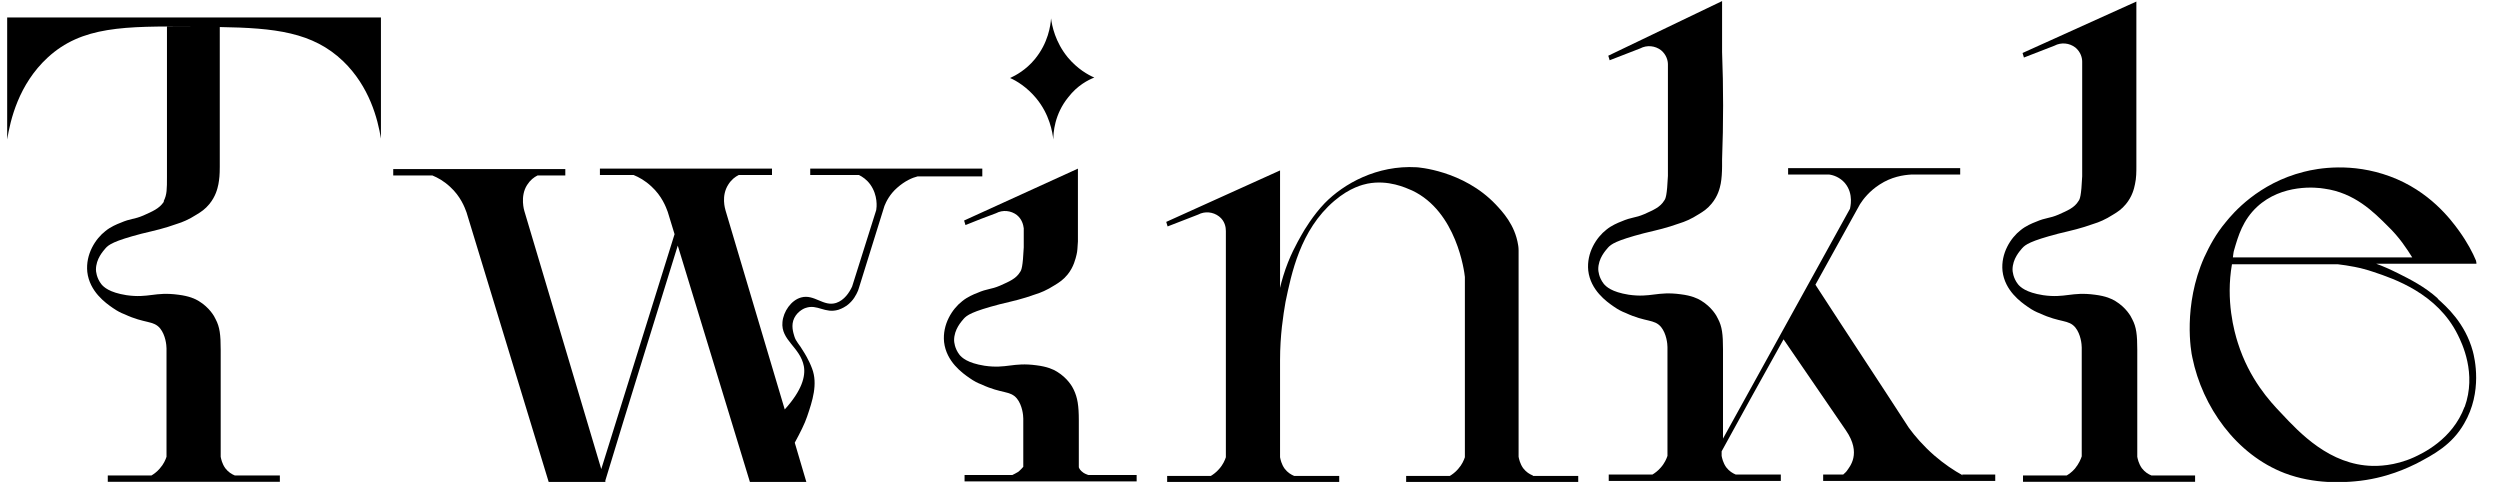 <svg width="144" height="28" viewBox="0 0 144 28" fill="none" xmlns="http://www.w3.org/2000/svg">
<g clip-path="url(#clip0_1117_4359)">
<path d="M88.284 27.386C88.1 27.308 87.917 27.203 87.733 26.967C87.55 26.705 87.497 26.442 87.471 26.311V14.433C87.471 14.433 87.471 14.249 87.445 14.118C87.261 12.938 86.527 12.178 86.16 11.784C84.272 9.791 81.597 9.634 81.597 9.634C79.316 9.503 77.402 10.578 76.3 11.706C75.645 12.387 75.12 13.253 74.963 13.541C74.727 13.961 74.255 14.774 73.914 15.901C73.835 16.137 73.783 16.373 73.731 16.583V12.125V9.817L67.175 12.781L67.254 13.043L69.011 12.361C69.404 12.151 69.876 12.204 70.217 12.466C70.558 12.728 70.61 13.095 70.61 13.305V26.337C70.558 26.495 70.453 26.757 70.217 27.019C70.059 27.203 69.876 27.334 69.745 27.413H67.228V27.78H77.139V27.413H74.543C74.36 27.334 74.176 27.229 73.993 26.993C73.809 26.731 73.757 26.469 73.731 26.337V20.752C73.731 19.31 73.914 18.156 74.045 17.396C74.386 15.77 74.884 13.253 76.851 11.574C77.769 10.788 78.529 10.63 78.765 10.578C79.972 10.342 80.968 10.814 81.335 10.971C83.905 12.178 84.351 15.665 84.377 15.954V26.337C84.324 26.495 84.219 26.757 83.984 27.019C83.826 27.203 83.643 27.334 83.511 27.413H80.994V27.78H90.906V27.413H88.31L88.284 27.386Z" fill="black"/>
<path d="M63.032 4.467C62.691 4.599 62.062 4.913 61.537 5.595C60.724 6.591 60.672 7.667 60.672 8.034C60.619 7.614 60.462 6.591 59.675 5.647C59.151 5.018 58.548 4.651 58.181 4.494C58.522 4.336 59.098 4.022 59.597 3.419C60.383 2.475 60.514 1.452 60.541 1.059C60.593 1.478 60.777 2.422 61.511 3.314C62.062 3.969 62.665 4.31 63.032 4.467Z" fill="black"/>
<path d="M140.414 17.186C139.653 16.505 138.814 16.085 138.133 15.744C137.661 15.508 137.241 15.325 136.874 15.193H142.643C142.643 15.193 142.643 15.088 142.617 15.01C142.433 14.564 142.118 13.961 141.646 13.305C141.174 12.65 139.942 10.998 137.661 10.159C135.458 9.346 133.517 9.687 132.705 9.896C130.082 10.552 128.614 12.283 128.194 12.807C127.644 13.463 127.276 14.145 126.962 14.826C125.729 17.606 126.201 20.28 126.28 20.595C126.857 23.427 128.797 26.18 131.603 27.256C133.334 27.911 135.012 27.78 135.615 27.728C137.477 27.57 138.788 26.889 139.181 26.705C140.178 26.18 141.227 25.63 141.935 24.397C143.01 22.562 142.538 20.621 142.433 20.228C141.987 18.602 140.912 17.658 140.414 17.212V17.186ZM128.692 14.38C128.928 13.568 129.191 12.676 130.004 11.916C131.446 10.578 133.439 10.788 133.885 10.867C135.615 11.103 136.717 12.204 137.529 13.017C138.211 13.672 138.631 14.328 138.945 14.826C135.51 14.826 132.075 14.826 128.614 14.826C128.64 14.669 128.64 14.538 128.692 14.38ZM141.961 23.427C141.253 25.341 139.496 26.128 139.05 26.338C137.897 26.862 136.9 26.836 136.664 26.836C134.199 26.784 132.469 24.948 131.393 23.794C130.738 23.113 129.558 21.828 128.902 19.756C128.693 19.101 128.194 17.317 128.561 15.22H134.645C135.274 15.298 135.956 15.403 136.717 15.665C137.897 16.059 140.388 16.898 141.568 19.284C141.804 19.756 142.669 21.513 141.961 23.453V23.427Z" fill="black"/>
<path d="M123.92 27.386C123.737 27.308 123.553 27.203 123.369 26.967C123.186 26.704 123.133 26.442 123.107 26.311V21.644V20.149C123.107 19.284 123.055 18.838 122.819 18.392C122.74 18.209 122.452 17.71 121.849 17.343C121.639 17.212 121.298 17.055 120.669 16.976C119.305 16.793 118.964 17.186 117.679 17.002C116.683 16.845 116.368 16.53 116.237 16.373C115.949 16.006 115.922 15.613 115.922 15.534C115.922 14.905 116.342 14.459 116.473 14.301C116.657 14.092 116.945 13.882 118.545 13.462C119.41 13.252 119.803 13.174 120.616 12.885C120.878 12.807 121.272 12.649 121.717 12.361C121.98 12.204 122.216 12.046 122.452 11.758C122.819 11.312 122.924 10.866 122.976 10.604C123.055 10.263 123.055 9.87 123.055 9.608C123.055 9.503 123.055 9.398 123.055 9.319V2.816V0.089L116.499 3.052L116.578 3.314L118.335 2.632C118.728 2.423 119.2 2.475 119.541 2.737C119.856 3 119.934 3.34 119.934 3.55V8.978C119.934 9.267 119.934 9.686 119.934 10.158C119.882 11.286 119.803 11.469 119.725 11.574C119.489 11.968 119.095 12.125 118.571 12.361C118.02 12.597 117.863 12.518 117.26 12.78C117.05 12.859 116.683 13.016 116.394 13.252C115.817 13.698 115.241 14.59 115.345 15.613C115.477 16.74 116.394 17.396 116.814 17.684C117.076 17.868 117.286 17.973 117.496 18.051C118.676 18.602 119.148 18.392 119.541 18.864C119.856 19.257 119.908 19.834 119.908 20.018C119.908 20.07 119.908 20.123 119.908 20.778V21.381V26.285C119.856 26.442 119.751 26.704 119.515 26.993C119.357 27.177 119.174 27.308 119.043 27.386H116.525V27.753H126.437V27.386H123.815H123.92Z" fill="black"/>
<path d="M113.064 27.386C112.54 27.098 111.989 26.73 111.412 26.232C110.783 25.682 110.285 25.105 109.944 24.633C108.161 21.879 106.351 19.152 104.568 16.399C105.433 14.852 106.272 13.305 107.138 11.758C107.321 11.469 107.689 10.997 108.265 10.63C108.947 10.184 109.629 10.079 110.101 10.053H112.907V9.686C109.603 9.686 106.299 9.686 102.995 9.686V10.053H105.355C105.591 10.079 105.984 10.21 106.272 10.551C106.797 11.181 106.561 11.967 106.561 12.02L99.245 25.262V21.276V20.122C99.245 19.257 99.192 18.811 98.957 18.366C98.878 18.182 98.589 17.684 97.986 17.317C97.776 17.186 97.436 17.028 96.806 16.95C95.443 16.766 95.102 17.159 93.817 16.976C92.82 16.819 92.506 16.504 92.375 16.346C92.086 15.979 92.06 15.586 92.06 15.507C92.06 14.878 92.48 14.432 92.611 14.275C92.794 14.065 93.083 13.855 94.682 13.436C95.548 13.226 95.941 13.147 96.754 12.859C97.016 12.78 97.409 12.623 97.855 12.335C98.117 12.177 98.353 12.02 98.589 11.731C98.957 11.286 99.061 10.84 99.114 10.578C99.166 10.315 99.192 9.896 99.192 9.581V9.188C99.271 7.09 99.271 5.045 99.192 2.999C99.192 2.029 99.192 1.059 99.192 0.062C97.016 1.111 94.813 2.16 92.637 3.209L92.716 3.471L94.472 2.79C94.866 2.58 95.338 2.632 95.679 2.895C95.993 3.157 96.072 3.498 96.072 3.707V8.926C96.072 9.214 96.072 9.634 96.072 10.132C96.02 11.259 95.941 11.443 95.862 11.548C95.626 11.941 95.233 12.098 94.709 12.335C94.158 12.57 94.001 12.492 93.397 12.754C93.188 12.833 92.82 12.99 92.532 13.226C91.955 13.672 91.378 14.563 91.483 15.586C91.614 16.714 92.532 17.369 92.952 17.658C93.214 17.841 93.424 17.946 93.633 18.025C94.813 18.575 95.285 18.366 95.679 18.838C95.993 19.231 96.046 19.808 96.046 19.991C96.046 20.044 96.046 20.096 96.046 20.752V21.407V26.259C95.993 26.416 95.888 26.678 95.653 26.94C95.495 27.124 95.312 27.255 95.18 27.334H92.663V27.701H102.575V27.334H99.979C99.796 27.255 99.612 27.15 99.428 26.914C99.245 26.652 99.192 26.39 99.166 26.259V25.996C100.346 23.846 101.526 21.696 102.732 19.546C103.939 21.302 105.119 23.033 106.325 24.79C107.243 26.127 106.535 26.888 106.377 27.124C106.325 27.203 106.246 27.255 106.168 27.334H105.014V27.701H114.926V27.334H113.012L113.064 27.386Z" fill="black"/>
<path d="M0.413 1.007V8.034C0.597 6.907 1.069 4.862 2.747 3.314C4.714 1.505 7.152 1.505 11.138 1.531C11.479 1.531 11.768 1.531 12.082 1.531C11.269 1.531 10.43 1.531 9.617 1.531V9.529C9.617 9.818 9.617 10.053 9.617 10.185C9.617 10.893 9.617 11.207 9.434 11.574V11.627C9.172 12.02 8.778 12.178 8.254 12.414C7.703 12.649 7.546 12.571 6.943 12.833C6.733 12.912 6.366 13.069 6.077 13.305C5.5 13.751 4.924 14.642 5.028 15.665C5.16 16.793 6.077 17.448 6.497 17.737C6.759 17.92 6.969 18.025 7.179 18.104C8.359 18.654 8.831 18.445 9.224 18.917C9.539 19.31 9.591 19.887 9.591 20.07V26.311C9.539 26.469 9.434 26.731 9.198 26.993C9.04 27.177 8.857 27.308 8.726 27.386H6.208V27.753H16.12V27.386H13.524C13.341 27.308 13.157 27.203 12.974 26.967C12.79 26.705 12.738 26.442 12.712 26.311V21.644V20.149C12.712 19.284 12.659 18.838 12.423 18.392C12.345 18.209 12.056 17.71 11.453 17.343C11.243 17.212 10.902 17.055 10.273 16.976C8.909 16.793 8.568 17.186 7.284 17.002C6.287 16.845 5.972 16.53 5.841 16.373C5.553 16.006 5.527 15.613 5.527 15.534C5.527 14.905 5.946 14.459 6.077 14.302C6.261 14.092 6.549 13.882 8.149 13.462C9.014 13.253 9.408 13.174 10.22 12.886C10.483 12.807 10.876 12.649 11.322 12.361C11.584 12.204 11.82 12.046 12.056 11.758C12.423 11.312 12.528 10.866 12.581 10.604C12.633 10.316 12.659 10.08 12.659 9.608C12.659 9.45 12.659 9.346 12.659 9.188V1.558C15.832 1.61 18.009 1.846 19.765 3.524C21.286 4.993 21.758 6.854 21.942 7.982V1.007H0.413Z" fill="black"/>
<path d="M62.77 27.387C62.77 27.387 62.508 27.308 62.403 27.229C62.219 27.098 62.167 26.993 62.14 26.915V24.214C62.14 23.349 62.062 22.903 61.852 22.457C61.773 22.273 61.485 21.775 60.882 21.408C60.672 21.277 60.331 21.12 59.702 21.041C58.338 20.857 57.997 21.251 56.712 21.067C55.716 20.91 55.401 20.595 55.27 20.438C54.982 20.071 54.956 19.677 54.956 19.599C54.956 18.969 55.375 18.524 55.506 18.366C55.69 18.157 55.978 17.947 57.578 17.527C58.443 17.317 58.836 17.239 59.649 16.95C59.911 16.872 60.305 16.714 60.751 16.426C61.013 16.268 61.249 16.111 61.485 15.823C61.852 15.377 61.957 14.879 62.009 14.669C62.062 14.459 62.062 14.276 62.088 13.909C62.088 13.699 62.088 13.515 62.088 13.332V9.713C59.911 10.709 57.709 11.706 55.532 12.702L55.611 12.964C56.188 12.729 56.791 12.492 57.368 12.283C57.761 12.073 58.233 12.125 58.574 12.388C58.863 12.624 58.941 12.938 58.968 13.148C58.968 13.437 58.968 13.804 58.968 14.249C58.915 15.377 58.836 15.56 58.758 15.665C58.522 16.059 58.128 16.216 57.604 16.452C57.053 16.688 56.896 16.609 56.293 16.872C56.083 16.95 55.716 17.108 55.428 17.344C54.851 17.789 54.274 18.681 54.379 19.704C54.51 20.831 55.428 21.487 55.847 21.775C56.109 21.959 56.319 22.064 56.529 22.142C57.709 22.693 58.181 22.483 58.574 22.955C58.889 23.349 58.941 23.925 58.941 24.109C58.941 24.161 58.941 24.214 58.941 24.869V25.525V26.889C58.941 26.889 58.784 27.072 58.653 27.177C58.522 27.256 58.417 27.308 58.312 27.36C57.394 27.36 56.476 27.36 55.559 27.36V27.728H65.471V27.36C64.553 27.36 63.609 27.36 62.691 27.36L62.77 27.387Z" fill="black"/>
<path d="M56.581 9.713C53.277 9.713 49.973 9.713 46.669 9.713V10.08H49.475C49.685 10.185 49.921 10.342 50.131 10.631C50.576 11.26 50.498 11.942 50.471 12.099C49.999 13.568 49.554 15.036 49.082 16.505C48.924 16.845 48.636 17.291 48.164 17.448C47.43 17.684 46.905 16.924 46.145 17.134C45.568 17.291 45.122 17.947 45.07 18.55C44.965 19.599 46.092 19.992 46.302 21.093C46.407 21.67 46.197 22.483 45.201 23.584C44.073 19.756 42.919 15.954 41.792 12.125C41.766 12.021 41.53 11.286 41.949 10.631C42.133 10.342 42.343 10.185 42.552 10.08H44.467V9.713C41.163 9.713 37.859 9.713 34.555 9.713V10.08H36.495C36.81 10.211 37.151 10.395 37.518 10.736C38.121 11.286 38.357 11.916 38.462 12.204L38.855 13.489C37.439 17.999 36.049 22.509 34.633 27.02L30.202 12.152C30.202 12.152 29.939 11.312 30.359 10.657C30.543 10.368 30.752 10.211 30.962 10.106H32.562V9.739C29.258 9.739 25.954 9.739 22.65 9.739V10.106H24.905C25.219 10.237 25.56 10.421 25.927 10.762C26.531 11.312 26.767 11.942 26.871 12.23C28.445 17.422 30.044 22.614 31.618 27.806H34.869V27.675C36.233 23.165 37.649 18.655 39.039 14.145C40.428 18.707 41.818 23.244 43.208 27.806H46.459L45.778 25.499C46.092 24.922 46.355 24.397 46.486 24.004C46.8 23.086 47.115 22.116 46.774 21.224C46.591 20.726 46.302 20.28 46.302 20.28C46.014 19.782 45.856 19.704 45.752 19.363C45.699 19.179 45.542 18.733 45.752 18.314C45.961 17.894 46.381 17.737 46.407 17.737C47.089 17.501 47.508 18.078 48.295 17.842C48.531 17.763 48.688 17.658 48.767 17.606C49.16 17.317 49.318 16.977 49.423 16.741L49.475 16.583C49.973 15.01 50.445 13.437 50.944 11.863C51.048 11.601 51.258 11.181 51.678 10.814C52.123 10.421 52.543 10.237 52.858 10.159H56.581V9.792V9.713Z" fill="black"/>
</g>
<defs>
<clipPath id="clip0_1117_4359">
<rect width="144" height="27.758" fill="white"/>
</clipPath>
</defs>
</svg>
